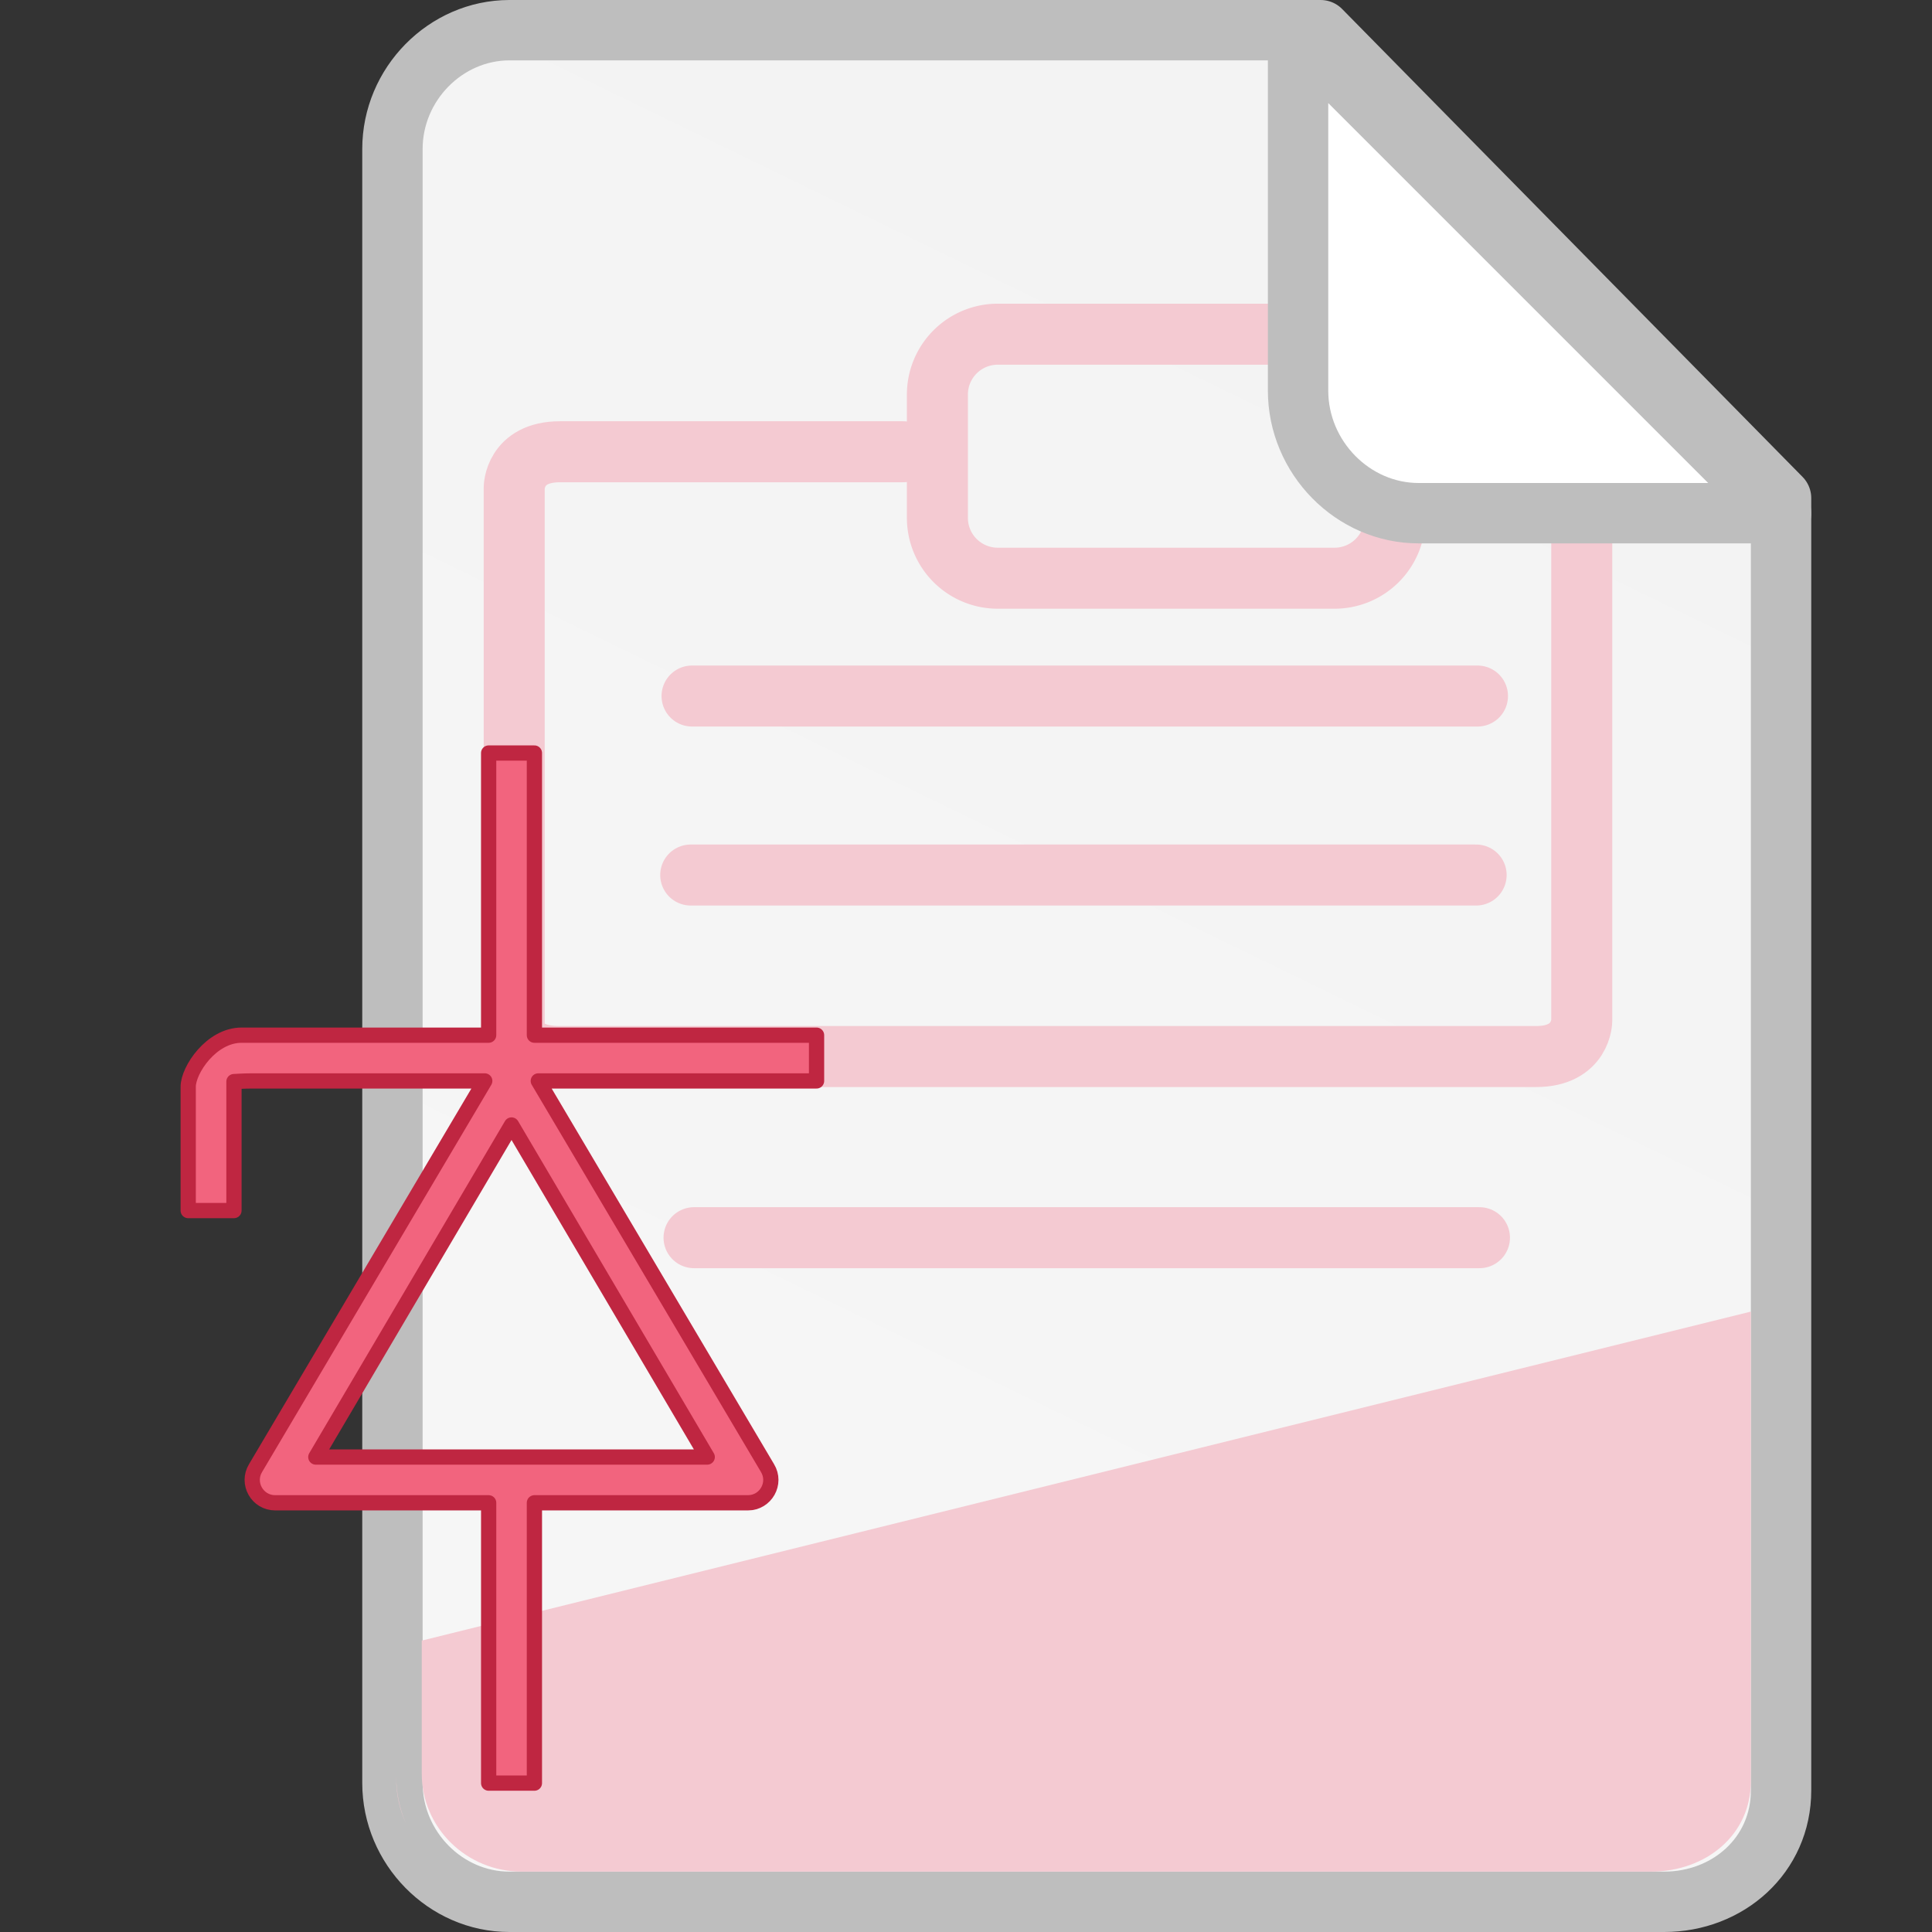 <?xml version="1.0" encoding="UTF-8" standalone="no"?>
<svg
   id="Слой_1"
   data-name="Слой 1"
   viewBox="0 0 32 32"
   version="1.1"
   sodipodi:docname="application-x-kicad-symbol-32.svg"
   inkscape:version="1.2.2 (b0a8486541, 2022-12-01)"
   width="32"
   height="32"
   inkscape:export-filename="../../32x32/mimetypes/application-x-kicad-symbol.png"
   inkscape:export-xdpi="96"
   inkscape:export-ydpi="96"
   xmlns:inkscape="http://www.inkscape.org/namespaces/inkscape"
   xmlns:sodipodi="http://sodipodi.sourceforge.net/DTD/sodipodi-0.dtd"
   xmlns:xlink="http://www.w3.org/1999/xlink"
   xmlns="http://www.w3.org/2000/svg"
   xmlns:svg="http://www.w3.org/2000/svg"
   xmlns:rdf="http://www.w3.org/1999/02/22-rdf-syntax-ns#"
   xmlns:cc="http://creativecommons.org/ns#"
   xmlns:dc="http://purl.org/dc/elements/1.1/">
  <rect x="0" y="0" width="32" height="32" fill="#333333" stroke="none"/>
  <sodipodi:namedview
     pagecolor="#ffffff"
     bordercolor="#666666"
     borderopacity="1"
     objecttolerance="10"
     gridtolerance="10"
     guidetolerance="10"
     inkscape:pageopacity="0"
     inkscape:pageshadow="2"
     inkscape:window-width="3840"
     inkscape:window-height="2109"
     id="namedview30"
     showgrid="true"
     inkscape:zoom="45.254834"
     inkscape:cx="15.733126"
     inkscape:cy="27.124174"
     inkscape:window-x="0"
     inkscape:window-y="27"
     inkscape:window-maximized="1"
     inkscape:document-rotation="0"
     inkscape:current-layer="g868"
     inkscape:snap-bbox="true"
     inkscape:object-paths="true"
     inkscape:snap-intersection-paths="true"
     inkscape:snap-smooth-nodes="true"
     inkscape:bbox-nodes="true"
     inkscape:snap-bbox-edge-midpoints="true"
     inkscape:bbox-paths="true"
     inkscape:showpageshadow="2"
     inkscape:pagecheckerboard="0"
     inkscape:deskcolor="#d1d1d1">
    <inkscape:grid
       type="xygrid"
       id="grid_kicad"
       spacingx="0.5"
       spacingy="0.5"
       color="#9999ff"
       opacity="0.13"
       empspacing="2"
       originx="0"
       originy="0" />
  </sodipodi:namedview>
  <defs
     id="defs159429">
    <inkscape:path-effect
       effect="fillet_chamfer"
       id="path-effect884"
       is_visible="true"
       lpeversion="1"
       satellites_param="F,0,0,1,0,3,0,1 @ F,0,0,1,0,3,0,1 @ F,0,0,1,0,3,0,1 @ F,0,0,1,0,3,0,1"
       unit="px"
       method="auto"
       mode="F"
       radius="0"
       chamfer_steps="1"
       flexible="false"
       use_knot_distance="true"
       apply_no_radius="true"
       apply_with_radius="true"
       only_selected="false"
       hide_knots="false"
       nodesatellites_param="F,0,0,1,0,3,0,1 @ F,0,0,1,0,3,0,1 @ F,0,0,1,0,3,0,1 @ F,0,0,1,0,3,0,1" />
    <style
       id="style159427">.cls-1{fill:#1a81c4;}</style>
    <linearGradient
       inkscape:collect="always"
       xlink:href="#radialGradient1350"
       id="linearGradient5941"
       gradientUnits="userSpaceOnUse"
       gradientTransform="matrix(1.803,0,0,1.833,180.31,139.996)"
       x1="-160.867"
       y1="118.533"
       x2="-67.733"
       y2="-76.2" />
    <radialGradient
       id="radialGradient1350"
       cx="50.009"
       cy="23.272"
       r="28.023"
       gradientTransform="matrix(0,-0.46,0.818,0,80.071,-81.239)"
       gradientUnits="userSpaceOnUse">
      <stop
         offset="0"
         stop-color="#2b4bed"
         id="stop1346"
         style="stop-color:#ffffff;stop-opacity:1" />
      <stop
         offset="1"
         stop-color="#2b2fb7"
         id="stop1348"
         style="stop-color:#f3f3f3;stop-opacity:1" />
    </radialGradient>
  </defs>
  <title
     id="title159431">ps_diff_pair_tune_phase</title>
  <g
     id="g881"
     transform="matrix(0.25,0,0,0.25,2,0)">
    <g
       id="g868">
      <path
         id="path5939"
         style="fill:url(#linearGradient5941);fill-opacity:1;stroke:#bebebe;stroke-width:4;stroke-linecap:square;stroke-linejoin:round;stroke-miterlimit:4;stroke-dasharray:none;stroke-dashoffset:0;stroke-opacity:1;paint-order:normal"
         d="M 25.747,2 H 79.495 L 110,33 V 118.619 C 110,122.917 106.482,126 102.253,126 H 25.747 C 21.518,126 18,122.425 18,118.127 V 9.873 C 18,5.575 21.518,2.005 25.747,2 Z"
         sodipodi:nodetypes="sccssssss" />
      <path
         style="fill:none;stroke:#f4cad2;stroke-width:4.042;stroke-linecap:round;stroke-miterlimit:4;stroke-dasharray:none;stroke-opacity:1;paint-order:fill markers stroke"
         d="M 51.832,29.93 H 29.098 c -3.031,0 -3.031,2.385 -3.031,2.385 v 35.776 c 0,0 0,1.908 3.031,1.908 h 64.667 c 3.031,0 3.031,-2.385 3.031,-2.385 V 31.838 c 0,0 -0.004,-2.528 -3.031,-2.385 l -10.104,0.477"
         id="path880"
         sodipodi:nodetypes="csccssccsc" />
      <path
         style="fill:none;stroke:#f4cad2;stroke-width:4.042;stroke-linecap:round;stroke-miterlimit:4;stroke-dasharray:none;stroke-opacity:1;paint-order:fill markers stroke"
         d="m 54.105,26.141 v 8.167 a 4,4 45 0 0 4,4 h 22.312 a 4,4 135 0 0 4,-4 V 26.141 a 4,4 45 0 0 -4,-4 h -22.312 a 4,4 135 0 0 -4,4 z"
         id="path882"
         sodipodi:nodetypes="ccccc"
         inkscape:path-effect="#path-effect884"
         inkscape:original-d="m 54.105434,22.14078 v 16.166667 h 30.3125 V 22.14078 Z" />
      <path
         id="path5956"
         style="opacity:1;fill:#f4cad2;fill-opacity:1;stroke:none;stroke-width:0.37;stroke-linecap:square;stroke-linejoin:round;stroke-miterlimit:4;stroke-dasharray:none;stroke-dashoffset:0;stroke-opacity:1;paint-order:normal"
         d="M 108,86.896 19.943,108.695 v 8.812 c 0,3.588 2.966,6.493 6.628,6.493 h 74.801 c 3.662,0 6.648,-2.442 6.628,-6.029 z M 18.249,117.679 v 0.172 c 0,1.051 0.233,2.044 0.637,2.945 -0.406,-0.962 -0.637,-2.012 -0.637,-3.118 z"
         sodipodi:nodetypes="ccssssccscc" />
      <path
         style="fill:none;fill-opacity:1;stroke:#f4cad2;stroke-width:4.042;stroke-linecap:round;stroke-linejoin:round;stroke-miterlimit:4;stroke-dasharray:none;stroke-opacity:1;paint-order:fill markers stroke"
         d="M 90.018,82 H 37.982"
         id="path5251-4"
         sodipodi:nodetypes="cc" />
      <path
         style="color:#000000;font-style:normal;font-variant:normal;font-weight:normal;font-stretch:normal;font-size:medium;line-height:normal;font-family:sans-serif;font-variant-ligatures:normal;font-variant-position:normal;font-variant-caps:normal;font-variant-numeric:normal;font-variant-alternates:normal;font-variant-east-asian:normal;font-feature-settings:normal;font-variation-settings:normal;text-indent:0;text-align:start;text-decoration:none;text-decoration-line:none;text-decoration-style:solid;text-decoration-color:#000000;letter-spacing:normal;word-spacing:normal;text-transform:none;writing-mode:lr-tb;direction:ltr;text-orientation:mixed;dominant-baseline:auto;baseline-shift:baseline;text-anchor:start;white-space:normal;shape-padding:0;shape-margin:0;inline-size:0;clip-rule:nonzero;display:inline;overflow:visible;visibility:visible;isolation:auto;mix-blend-mode:normal;color-interpolation:sRGB;color-interpolation-filters:linearRGB;solid-color:#000000;solid-opacity:1;vector-effect:none;fill:#000000;fill-opacity:0;fill-rule:nonzero;stroke:none;stroke-width:2.634;stroke-linecap:round;stroke-linejoin:miter;stroke-miterlimit:4;stroke-dasharray:none;stroke-dashoffset:0;stroke-opacity:1;paint-order:fill markers stroke;color-rendering:auto;image-rendering:auto;shape-rendering:auto;text-rendering:auto;enable-background:accumulate;stop-color:#000000"
         d="m 55.984,22.016 h 29.871 c 0.552,0 0.996,0.444 0.996,0.996 v 13.94 c 0,0.552 -0.444,0.996 -0.996,0.996 H 55.984 c -0.552,0 -0.996,-0.444 -0.996,-0.996 V 23.011 c 0,-0.552 0.444,-0.996 0.996,-0.996 z"
         id="path6035" />
      <path
         id="path5943"
         style="fill:#ffffff;fill-opacity:1;stroke:#bebebe;stroke-width:4;stroke-linecap:square;stroke-linejoin:round;stroke-miterlimit:4;stroke-dasharray:none;stroke-dashoffset:0;stroke-opacity:1;paint-order:normal"
         d="M 78,2 V 25.873 c 0,4.437 3.632,8.133 8,8.127 h 24 z"
         sodipodi:nodetypes="csscc" />
      <path
         style="fill:none;fill-opacity:1;stroke:#f4cad2;stroke-width:4.042;stroke-linecap:round;stroke-linejoin:round;stroke-miterlimit:4;stroke-dasharray:none;stroke-opacity:1;paint-order:fill markers stroke"
         d="M 89.798,57.973 H 37.762"
         id="path876"
         sodipodi:nodetypes="cc" />
      <path
         style="fill:none;fill-opacity:1;stroke:#f4cad2;stroke-width:4.042;stroke-linecap:round;stroke-linejoin:round;stroke-miterlimit:4;stroke-dasharray:none;stroke-opacity:1;paint-order:fill markers stroke"
         d="M 89.887,46.114 H 37.85"
         id="path878"
         sodipodi:nodetypes="cc" />
      <path
         id="path852"
         style="color:#000000;font-style:normal;font-variant:normal;font-weight:normal;font-stretch:normal;font-size:medium;line-height:normal;font-family:sans-serif;font-variant-ligatures:normal;font-variant-position:normal;font-variant-caps:normal;font-variant-numeric:normal;font-variant-alternates:normal;font-variant-east-asian:normal;font-feature-settings:normal;font-variation-settings:normal;text-indent:0;text-align:start;text-decoration:none;text-decoration-line:none;text-decoration-style:solid;text-decoration-color:#000000;letter-spacing:normal;word-spacing:normal;text-transform:none;writing-mode:lr-tb;direction:ltr;text-orientation:mixed;dominant-baseline:auto;baseline-shift:baseline;text-anchor:start;white-space:normal;shape-padding:0;shape-margin:0;inline-size:0;clip-rule:nonzero;display:inline;overflow:visible;visibility:visible;isolation:auto;mix-blend-mode:normal;color-interpolation:sRGB;color-interpolation-filters:linearRGB;solid-color:#000000;solid-opacity:1;vector-effect:none;fill:#f2647e;fill-opacity:1;fill-rule:nonzero;stroke:#bf2641;stroke-width:1.01;stroke-linecap:square;stroke-linejoin:round;stroke-miterlimit:4;stroke-dasharray:none;stroke-dashoffset:0;stroke-opacity:1;paint-order:fill markers stroke;color-rendering:auto;image-rendering:auto;shape-rendering:auto;text-rendering:auto;enable-background:accumulate;stop-color:#000000"
         d="m 24.374,49.89 v 1.516 17.177 H 8.005 C 6,68.583 4.469,70.891 4.469,72 v 6.687 1.516 H 7.5 V 78.687 71.658 c 0,0 0.659,-0.044 1.208,-0.044 H 24.116 L 8.933,97.261 c -0.614,1.01 0.113,2.303 1.296,2.303 h 14.146 v 17.056 1.516 h 3.031 V 116.62 99.564 h 14.146 c 1.182,2.2e-4 1.91,-1.293 1.296,-2.303 L 27.664,71.614 h 16.919 1.516 v -3.031 H 44.583 27.406 V 51.406 49.89 Z M 25.89,74.533 38.856,96.533 H 12.924 Z"
         sodipodi:nodetypes="ccccccccccscccccccccccccccccccccccc" />
    </g>
  </g>
</svg>
